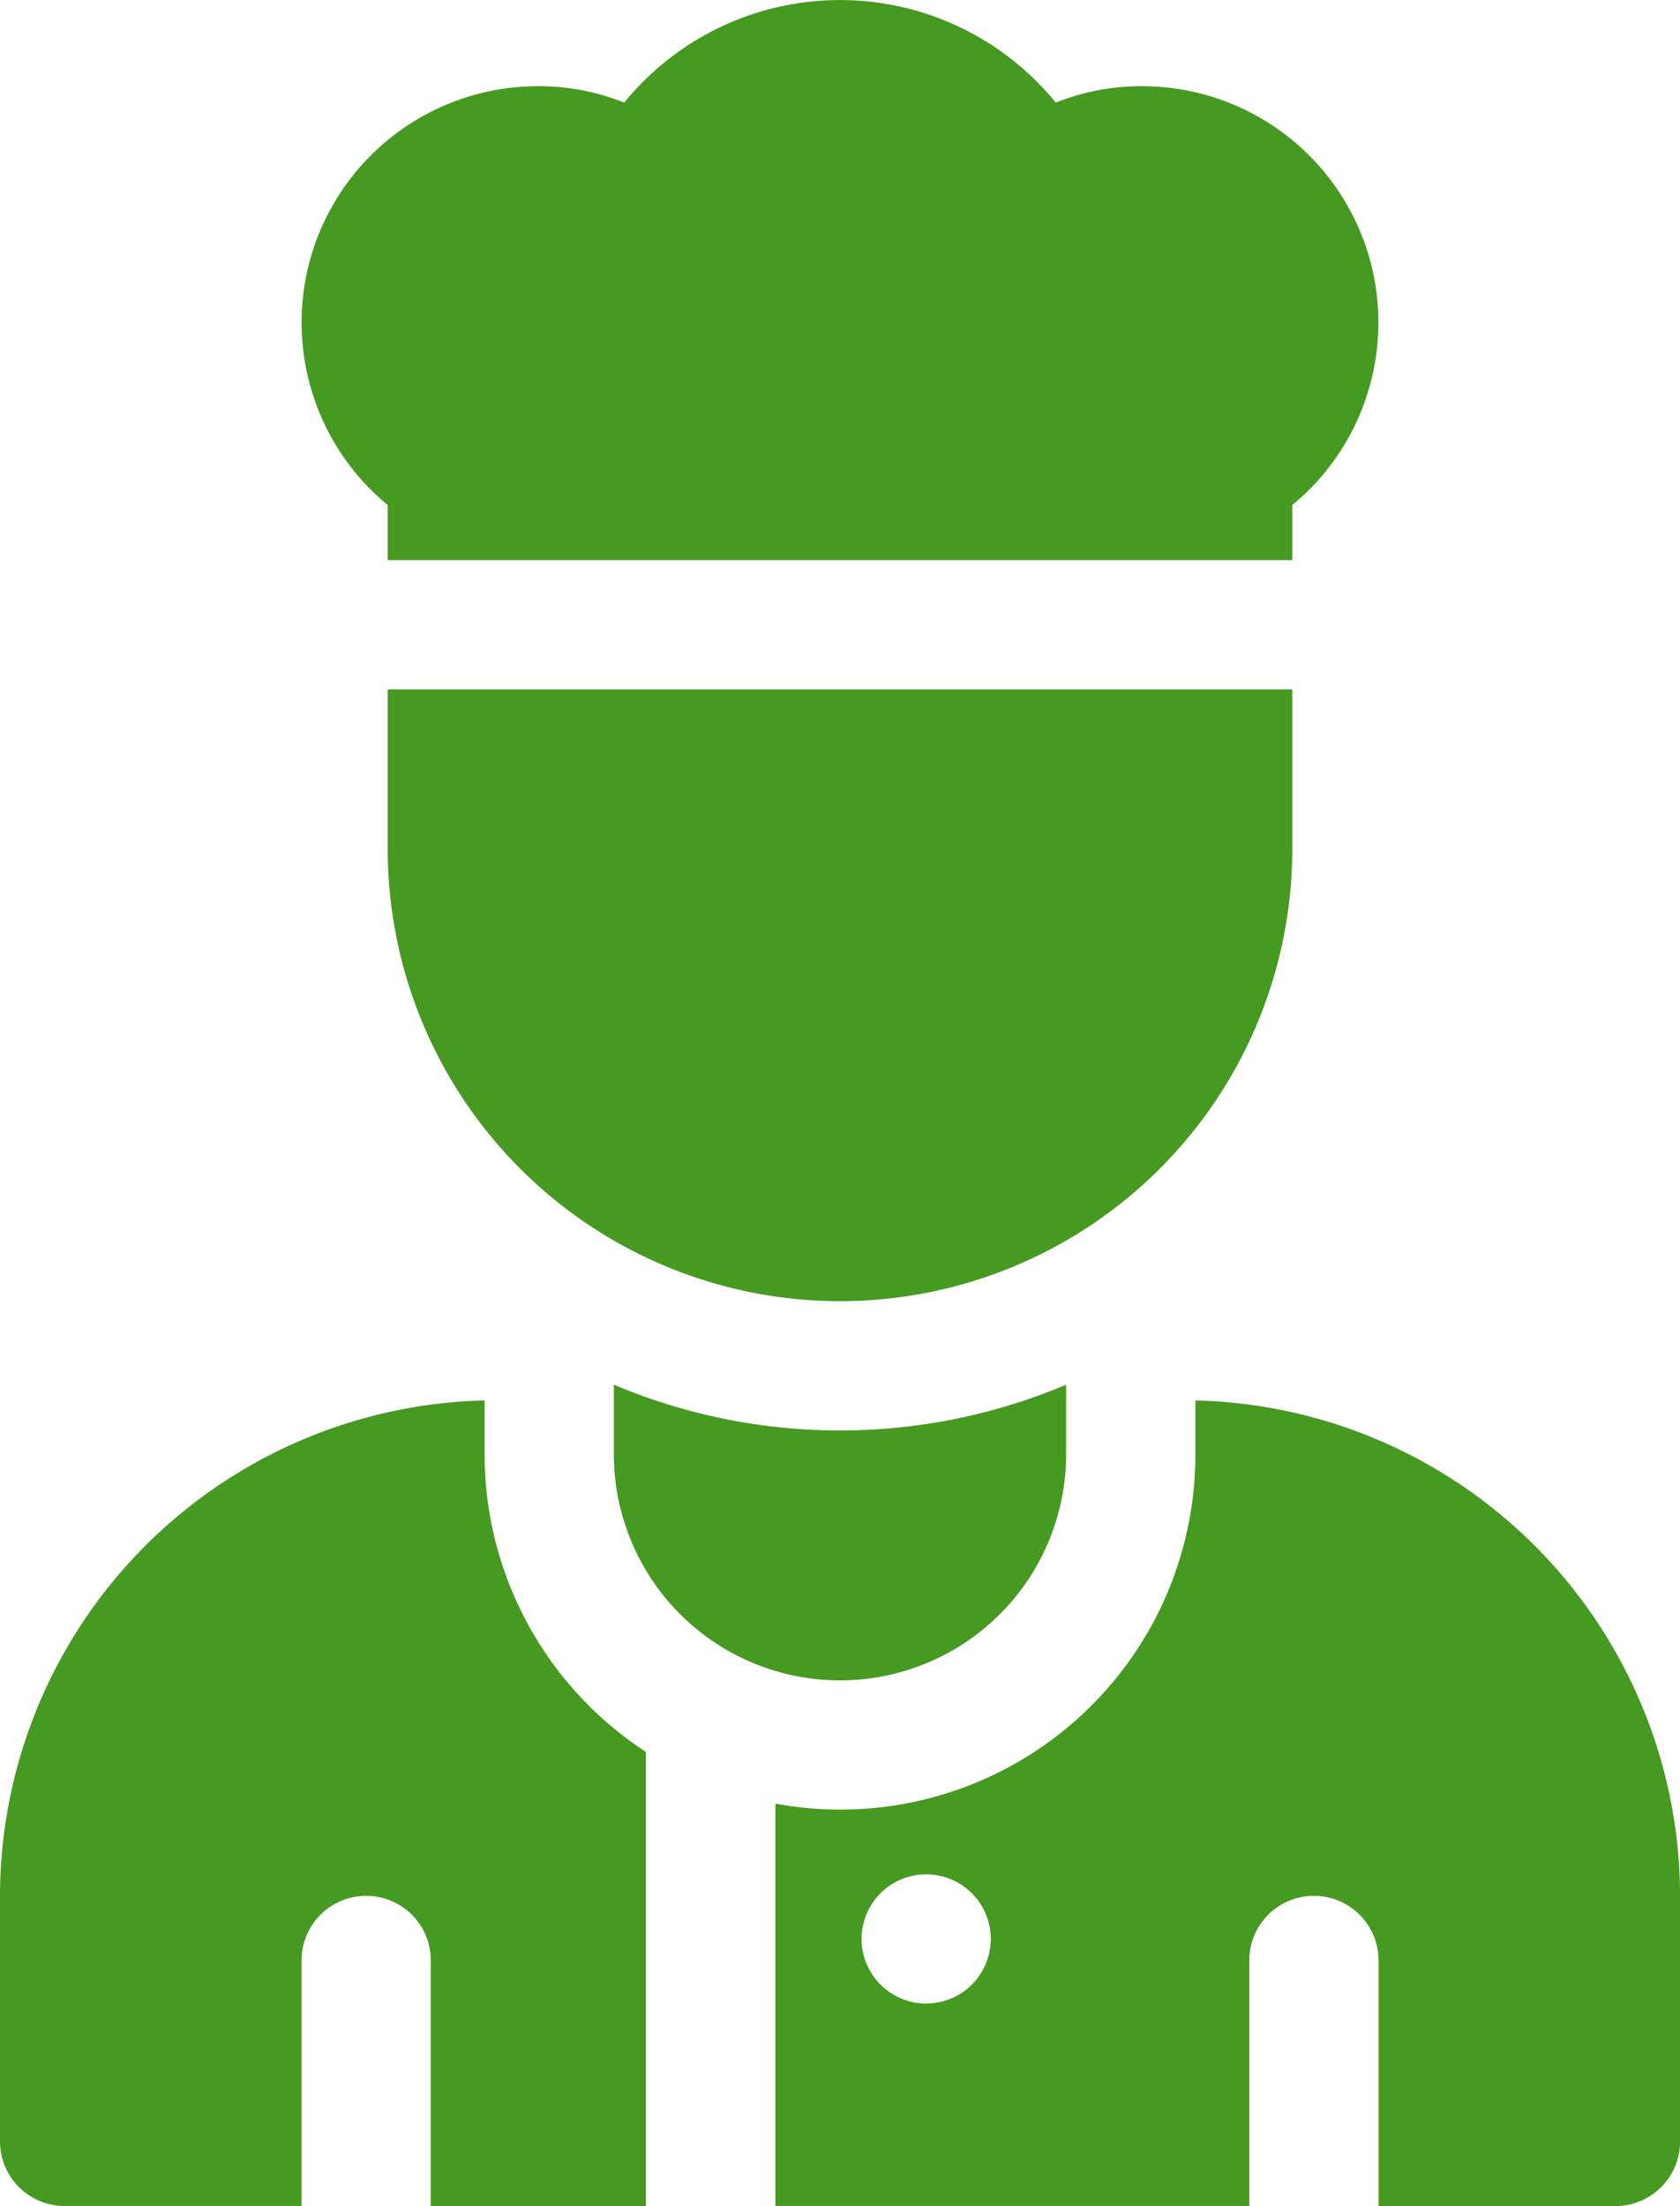 <svg xmlns="http://www.w3.org/2000/svg" width="21.328" height="28" viewBox="0 0 21.328 28"><defs><style>.a{fill:#469a21;}</style></defs><g transform="translate(-61)"><path class="a" d="M67.152,325.714v-.682A6.3,6.3,0,0,0,61,331.319v3.117a.82.82,0,0,0,.82.82h3.008V332.14a.82.82,0,1,1,1.641,0v3.117H69.2v-5.764A4.511,4.511,0,0,1,67.152,325.714Z" transform="translate(0 -307.257)"/><path class="a" d="M246.332,325.032v.682A4.507,4.507,0,0,1,241,330.149v5.107h6.016V332.14a.82.82,0,0,1,1.641,0v3.117h3.008a.82.82,0,0,0,.82-.82v-3.117A6.3,6.3,0,0,0,246.332,325.032Zm-3.418,7.655a.82.82,0,1,1,.82-.82A.82.82,0,0,1,242.914,332.686Z" transform="translate(-170.156 -307.257)"/><path class="a" d="M203.5,321.372v.882a2.871,2.871,0,0,0,5.742,0v-.882a7.382,7.382,0,0,1-5.742,0Z" transform="translate(-134.707 -303.797)"/><path class="a" d="M151,162.023a5.742,5.742,0,0,0,11.484,0V160H151Z" transform="translate(-85.078 -151.25)"/><path class="a" d="M143.578,6.41a3,3,0,0,0-1.914-5.316,2.935,2.935,0,0,0-1.089.208,3.533,3.533,0,0,0-5.478,0,2.935,2.935,0,0,0-1.089-.208,3,3,0,0,0-1.914,5.316v.7h11.484Z" transform="translate(-66.172)"/></g></svg>